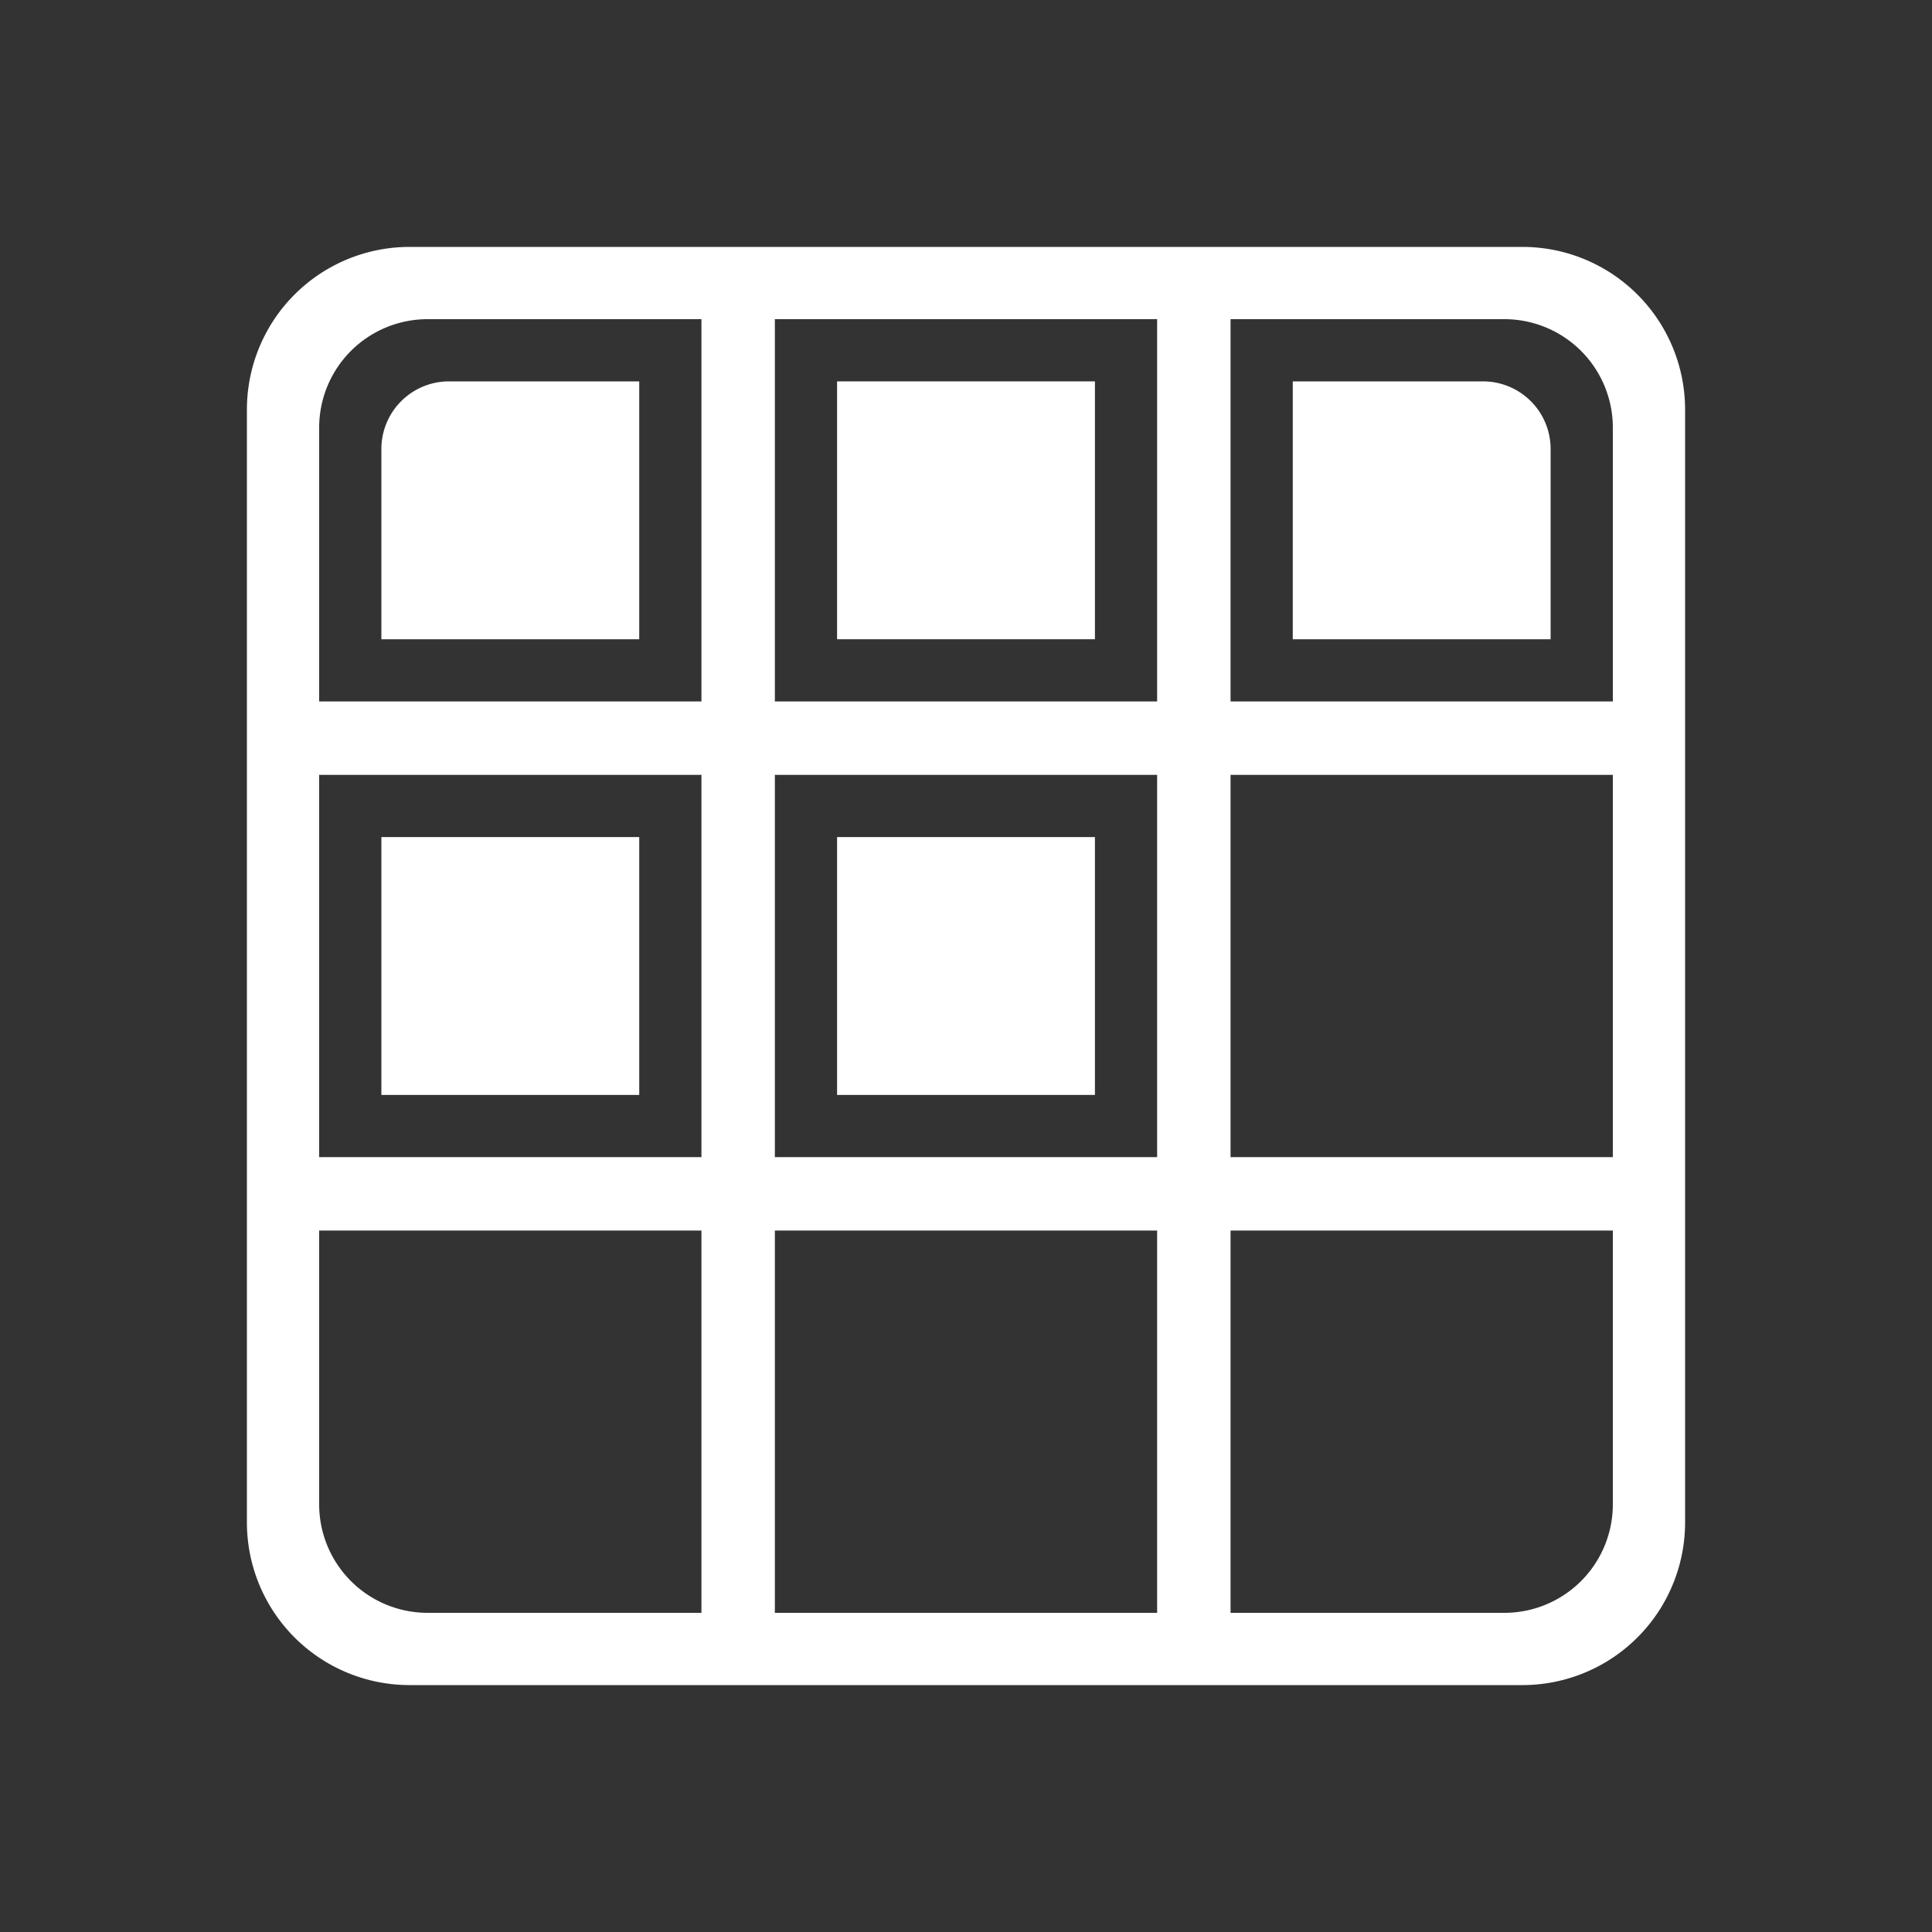 <svg id="Layer_1" data-name="Layer 1" xmlns="http://www.w3.org/2000/svg" width="1000" height="1000" viewBox="0 0 1000 1000"><rect x="0" y="0" width="1000" height="1000" fill="#333333" stroke="none"/><defs><style>.cls-1{fill:#fff;}</style></defs><path class="cls-1" d="M788,872.2H212A84.2,84.2,0,0,1,127.8,788V212A84.2,84.2,0,0,1,212,127.8H788A84.2,84.2,0,0,1,872.2,212V788A84.2,84.2,0,0,1,788,872.2Zm46.8-93.533V221.333A56.133,56.133,0,0,0,778.667,165.2H221.333A56.133,56.133,0,0,0,165.2,221.333V778.667A56.133,56.133,0,0,0,221.333,834.8H778.667A56.133,56.133,0,0,0,834.8,778.667Z"/><rect class="cls-1" x="363.067" y="165.2" width="38" height="669.6"/><rect class="cls-1" x="598.933" y="165.2" width="38" height="669.6"/><rect class="cls-1" x="481" y="283.133" width="38" height="669.6" transform="translate(-117.933 1117.933) rotate(-90)"/><rect class="cls-1" x="481" y="47.267" width="38" height="669.6" transform="translate(117.933 882.067) rotate(-90)"/><rect class="cls-1" x="433.267" y="433.267" width="133.467" height="133.467"/><rect class="cls-1" x="433.267" y="197.4" width="133.467" height="133.467"/><path class="cls-1" d="M232.4,197.4h98.467a0,0,0,0,1,0,0V330.867a0,0,0,0,1,0,0H197.4a0,0,0,0,1,0,0V232.4A35,35,0,0,1,232.4,197.4Z"/><path class="cls-1" d="M669.133,197.4H767.6a35,35,0,0,1,35,35v98.467a0,0,0,0,1,0,0H669.133a0,0,0,0,1,0,0V197.4A0,0,0,0,1,669.133,197.4Z"/><rect class="cls-1" x="197.4" y="433.267" width="133.467" height="133.467"/></svg>
